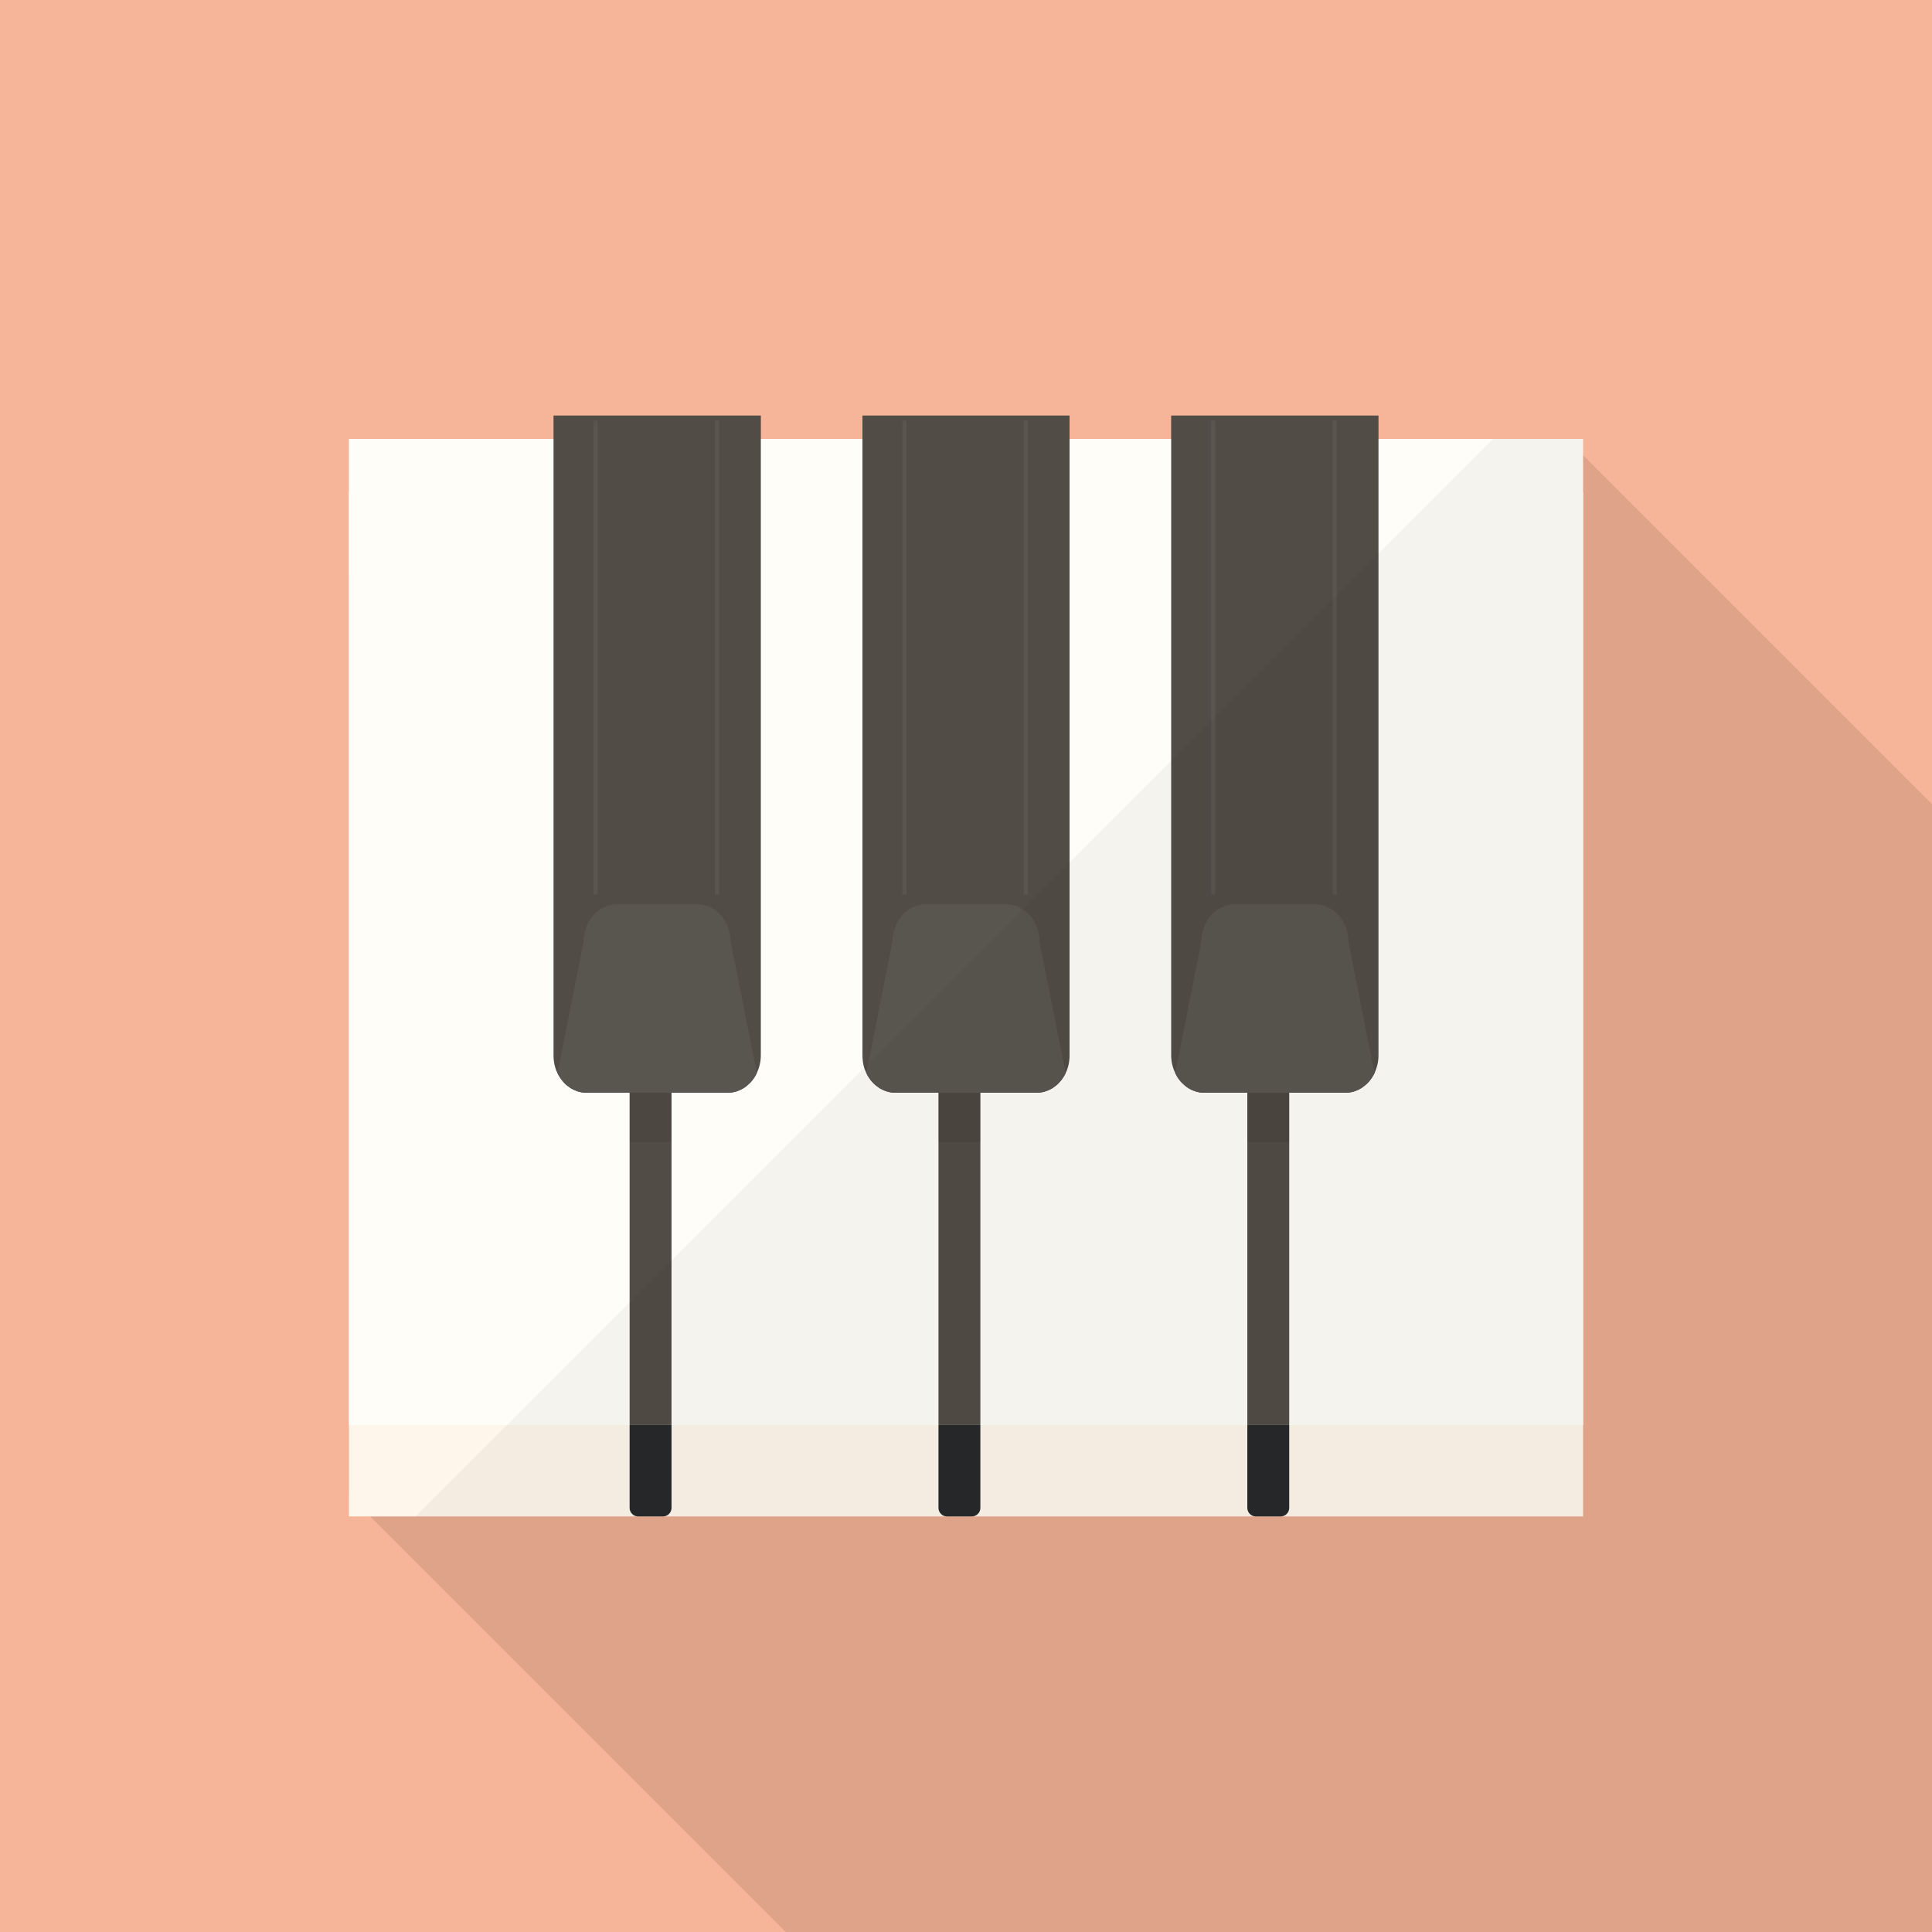 <?xml version="1.0" encoding="iso-8859-1"?>
<!-- Generator: Adobe Illustrator 18.0.0, SVG Export Plug-In . SVG Version: 6.00 Build 0)  -->
<!-- ピアノアイコン -->
<!DOCTYPE svg PUBLIC "-//W3C//DTD SVG 1.1//EN" "http://www.w3.org/Graphics/SVG/1.1/DTD/svg11.dtd">
<svg version="1.1" id="_x32_" xmlns="http://www.w3.org/2000/svg" xmlns:xlink="http://www.w3.org/1999/xlink" x="0px" y="0px"
	 viewBox="0 0 512 512" style="enable-background:new 0 0 512 512;" xml:space="preserve">
<g>
	<rect style="fill:#F6B598;" width="512" height="512"/>
	<polygon style="opacity:0.1;fill:#040000;" points="512,213.094 512,512 208.23,512 98.099,401.869 92.467,396.237 92.467,152.73 
		114.79,130.406 128.819,116.326 146.688,116.326 146.688,110.131 201.625,110.131 201.625,116.326 228.557,116.326 
		228.557,110.131 283.443,110.131 283.443,116.326 310.374,116.326 310.374,110.131 365.312,110.131 365.312,116.326 
		415.232,116.326 	"/>
	<g>
		<g>
			<g>
				<rect x="92.467" y="130.407" style="fill:#FEF6EA;" width="327.065" height="271.462"/>
				<g>
					<g>
						<g>
							<path style="fill:#26292A;" d="M177.96,271.043v128.565c0,1.246-1.02,2.266-2.266,2.266h-6.572
								c-1.246,0-2.266-1.02-2.266-2.266V271.043H177.96z"/>
							<polygon style="opacity:0.1;fill:#141616;" points="187.369,303.579 187.369,303.67 177.96,303.67 177.96,316.723 
								166.856,316.723 166.856,303.67 160.933,303.67 160.933,303.579 							"/>
						</g>
						<g>
							<path style="fill:#26292A;" d="M201.608,124.206v169.598c0,1.677-0.378,3.263-1.042,4.65
								c-0.08,0.163-0.161,0.326-0.249,0.485c-0.036,0.077-0.08,0.15-0.125,0.222c-0.064,0.113-0.129,0.222-0.201,0.331
								c-0.02,0.041-0.048,0.077-0.072,0.118c-0.048,0.073-0.097,0.15-0.149,0.222c-0.141,0.208-0.29,0.408-0.451,0.603
								c-0.085,0.109-0.173,0.213-0.266,0.317c-0.016,0.018-0.036,0.041-0.052,0.059c-0.089,0.1-0.181,0.195-0.274,0.29
								c-0.418,0.431-0.877,0.816-1.364,1.147c-0.113,0.082-0.229,0.154-0.35,0.227c-0.101,0.063-0.205,0.127-0.31,0.181
								c-0.278,0.159-0.559,0.295-0.853,0.412c-0.129,0.054-0.257,0.104-0.39,0.154c-0.258,0.091-0.523,0.168-0.788,0.231
								c-0.06,0.018-0.125,0.032-0.185,0.041c-0.097,0.023-0.193,0.041-0.294,0.059c-0.008,0.005-0.016,0.005-0.024,0.005
								c-0.129,0.023-0.262,0.041-0.394,0.059c-0.028,0.004-0.056,0.004-0.084,0.009c-0.129,0.014-0.262,0.023-0.394,0.032
								c-0.145,0.009-0.298,0.014-0.446,0.014h-37.398c-0.149,0-0.302-0.005-0.447-0.014c-0.133-0.009-0.266-0.018-0.394-0.032
								c-0.028-0.005-0.056-0.005-0.085-0.009c-0.133-0.018-0.266-0.036-0.394-0.059c-0.008,0-0.016,0-0.024-0.005
								c-0.101-0.018-0.197-0.036-0.294-0.059c-0.06-0.009-0.125-0.023-0.185-0.041c-0.266-0.063-0.531-0.141-0.788-0.231
								c-0.133-0.05-0.262-0.1-0.39-0.154c-0.294-0.118-0.575-0.254-0.853-0.412c-0.105-0.054-0.209-0.118-0.31-0.181
								c-0.121-0.073-0.237-0.145-0.35-0.227c-0.487-0.331-0.946-0.716-1.364-1.147c-0.092-0.095-0.185-0.19-0.273-0.29
								c-0.016-0.018-0.036-0.041-0.048-0.059c-0.097-0.104-0.185-0.208-0.27-0.317c-0.161-0.195-0.31-0.394-0.451-0.603
								c-0.052-0.073-0.101-0.15-0.149-0.222c-0.024-0.041-0.052-0.077-0.072-0.118c-0.072-0.109-0.137-0.217-0.201-0.331
								c-0.044-0.073-0.089-0.145-0.125-0.222c-0.089-0.159-0.169-0.322-0.249-0.485c-0.664-1.387-1.042-2.973-1.042-4.65V124.206
								H201.608z"/>
							<path style="fill:#303233;" d="M200.566,298.453c-0.08,0.163-0.161,0.326-0.249,0.485c-0.036,0.077-0.08,0.15-0.125,0.222
								c-0.064,0.113-0.129,0.222-0.201,0.331c-0.02,0.041-0.048,0.077-0.072,0.118c-0.048,0.073-0.097,0.15-0.149,0.222
								c-0.141,0.208-0.29,0.408-0.451,0.603c-0.085,0.109-0.173,0.213-0.266,0.317c-0.016,0.018-0.036,0.041-0.052,0.059
								c-0.089,0.1-0.181,0.195-0.274,0.29c-0.418,0.431-0.877,0.816-1.364,1.147c-0.113,0.082-0.229,0.154-0.35,0.227
								c-0.101,0.063-0.205,0.127-0.31,0.181c-0.278,0.159-0.559,0.295-0.853,0.412c-0.129,0.054-0.257,0.104-0.39,0.154
								c-0.258,0.091-0.523,0.168-0.788,0.231c-0.06,0.018-0.125,0.032-0.185,0.041c-0.097,0.023-0.193,0.041-0.294,0.059
								c-0.008,0.005-0.016,0.005-0.024,0.005c-0.129,0.023-0.262,0.041-0.394,0.059c-0.028,0.004-0.056,0.004-0.084,0.009
								c-0.129,0.014-0.262,0.023-0.394,0.032c-0.145,0.009-0.298,0.014-0.446,0.014h-37.398c-0.149,0-0.302-0.005-0.447-0.014
								c-0.133-0.009-0.266-0.018-0.394-0.032c-0.028-0.005-0.056-0.005-0.085-0.009c-0.133-0.018-0.266-0.036-0.394-0.059
								c-0.008,0-0.016,0-0.024-0.005c-0.101-0.018-0.197-0.036-0.294-0.059c-0.06-0.009-0.125-0.023-0.185-0.041
								c-0.266-0.063-0.531-0.141-0.788-0.231c-0.133-0.05-0.262-0.1-0.39-0.154c-0.294-0.118-0.575-0.254-0.853-0.412
								c-0.105-0.054-0.209-0.118-0.31-0.181c-0.121-0.073-0.237-0.145-0.35-0.227c-0.487-0.331-0.946-0.716-1.364-1.147
								c-0.092-0.095-0.185-0.19-0.273-0.29c-0.016-0.018-0.036-0.041-0.048-0.059c-0.097-0.104-0.185-0.208-0.27-0.317
								c-0.161-0.195-0.31-0.394-0.451-0.603c-0.052-0.073-0.101-0.15-0.149-0.222c-0.024-0.041-0.052-0.077-0.072-0.118
								c-0.072-0.109-0.137-0.217-0.201-0.331c-0.044-0.073-0.089-0.145-0.125-0.222c-0.089-0.159-0.169-0.322-0.249-0.485
								l6.944-34.848c0-5.425,3.939-9.867,8.758-9.867h21.427c4.82,0,8.758,4.441,8.758,9.867L200.566,298.453z"/>
							<g>
								<rect x="157.29" y="125.567" style="fill:#303233;" width="1.073" height="125.59"/>
								<rect x="189.475" y="125.567" style="fill:#303233;" width="1.073" height="125.59"/>
							</g>
						</g>
					</g>
					<g>
						<g>
							<path style="fill:#26292A;" d="M259.809,271.043v128.565c0,1.246-1.02,2.266-2.266,2.266h-6.572
								c-1.246,0-2.266-1.02-2.266-2.266V271.043H259.809z"/>
							<polygon style="opacity:0.1;fill:#141616;" points="269.218,303.579 269.218,303.67 259.809,303.67 259.809,316.723 
								248.705,316.723 248.705,303.67 242.782,303.67 242.782,303.579 							"/>
						</g>
						<g>
							<path style="fill:#26292A;" d="M283.457,124.206v169.598c0,1.677-0.378,3.263-1.042,4.65
								c-0.081,0.163-0.161,0.326-0.25,0.485c-0.036,0.077-0.081,0.15-0.125,0.222c-0.064,0.113-0.129,0.222-0.201,0.331
								c-0.02,0.041-0.048,0.077-0.072,0.118c-0.048,0.073-0.097,0.15-0.149,0.222c-0.141,0.208-0.29,0.408-0.451,0.603
								c-0.085,0.109-0.173,0.213-0.266,0.317c-0.016,0.018-0.036,0.041-0.052,0.059c-0.089,0.1-0.181,0.195-0.274,0.29
								c-0.418,0.431-0.877,0.816-1.364,1.147c-0.113,0.082-0.229,0.154-0.35,0.227c-0.101,0.063-0.205,0.127-0.31,0.181
								c-0.278,0.159-0.559,0.295-0.853,0.412c-0.129,0.054-0.258,0.104-0.39,0.154c-0.257,0.091-0.523,0.168-0.788,0.231
								c-0.06,0.018-0.125,0.032-0.185,0.041c-0.097,0.023-0.193,0.041-0.294,0.059c-0.008,0.005-0.016,0.005-0.024,0.005
								c-0.129,0.023-0.262,0.041-0.394,0.059c-0.028,0.004-0.056,0.004-0.085,0.009c-0.129,0.014-0.262,0.023-0.394,0.032
								c-0.145,0.009-0.298,0.014-0.447,0.014h-37.398c-0.149,0-0.302-0.005-0.447-0.014c-0.133-0.009-0.266-0.018-0.394-0.032
								c-0.028-0.005-0.056-0.005-0.085-0.009c-0.133-0.018-0.266-0.036-0.394-0.059c-0.008,0-0.016,0-0.024-0.005
								c-0.101-0.018-0.197-0.036-0.294-0.059c-0.06-0.009-0.125-0.023-0.185-0.041c-0.266-0.063-0.531-0.141-0.788-0.231
								c-0.133-0.05-0.262-0.1-0.39-0.154c-0.294-0.118-0.575-0.254-0.853-0.412c-0.105-0.054-0.209-0.118-0.31-0.181
								c-0.121-0.073-0.237-0.145-0.35-0.227c-0.487-0.331-0.945-0.716-1.364-1.147c-0.093-0.095-0.185-0.19-0.274-0.29
								c-0.016-0.018-0.036-0.041-0.048-0.059c-0.096-0.104-0.185-0.208-0.27-0.317c-0.161-0.195-0.31-0.394-0.451-0.603
								c-0.052-0.073-0.101-0.15-0.149-0.222c-0.024-0.041-0.052-0.077-0.072-0.118c-0.072-0.109-0.137-0.217-0.201-0.331
								c-0.044-0.073-0.089-0.145-0.125-0.222c-0.089-0.159-0.169-0.322-0.249-0.485c-0.664-1.387-1.042-2.973-1.042-4.65V124.206
								H283.457z"/>
							<path style="fill:#303233;" d="M282.415,298.453c-0.081,0.163-0.161,0.326-0.25,0.485c-0.036,0.077-0.081,0.15-0.125,0.222
								c-0.064,0.113-0.129,0.222-0.201,0.331c-0.02,0.041-0.048,0.077-0.072,0.118c-0.048,0.073-0.097,0.15-0.149,0.222
								c-0.141,0.208-0.29,0.408-0.451,0.603c-0.085,0.109-0.173,0.213-0.266,0.317c-0.016,0.018-0.036,0.041-0.052,0.059
								c-0.089,0.1-0.181,0.195-0.274,0.29c-0.418,0.431-0.877,0.816-1.364,1.147c-0.113,0.082-0.229,0.154-0.35,0.227
								c-0.101,0.063-0.205,0.127-0.31,0.181c-0.278,0.159-0.559,0.295-0.853,0.412c-0.129,0.054-0.258,0.104-0.39,0.154
								c-0.257,0.091-0.523,0.168-0.788,0.231c-0.06,0.018-0.125,0.032-0.185,0.041c-0.097,0.023-0.193,0.041-0.294,0.059
								c-0.008,0.005-0.016,0.005-0.024,0.005c-0.129,0.023-0.262,0.041-0.394,0.059c-0.028,0.004-0.056,0.004-0.085,0.009
								c-0.129,0.014-0.262,0.023-0.394,0.032c-0.145,0.009-0.298,0.014-0.447,0.014h-37.398c-0.149,0-0.302-0.005-0.447-0.014
								c-0.133-0.009-0.266-0.018-0.394-0.032c-0.028-0.005-0.056-0.005-0.085-0.009c-0.133-0.018-0.266-0.036-0.394-0.059
								c-0.008,0-0.016,0-0.024-0.005c-0.101-0.018-0.197-0.036-0.294-0.059c-0.06-0.009-0.125-0.023-0.185-0.041
								c-0.266-0.063-0.531-0.141-0.788-0.231c-0.133-0.05-0.262-0.1-0.39-0.154c-0.294-0.118-0.575-0.254-0.853-0.412
								c-0.105-0.054-0.209-0.118-0.31-0.181c-0.121-0.073-0.237-0.145-0.35-0.227c-0.487-0.331-0.945-0.716-1.364-1.147
								c-0.093-0.095-0.185-0.19-0.274-0.29c-0.016-0.018-0.036-0.041-0.048-0.059c-0.096-0.104-0.185-0.208-0.27-0.317
								c-0.161-0.195-0.31-0.394-0.451-0.603c-0.052-0.073-0.101-0.15-0.149-0.222c-0.024-0.041-0.052-0.077-0.072-0.118
								c-0.072-0.109-0.137-0.217-0.201-0.331c-0.044-0.073-0.089-0.145-0.125-0.222c-0.089-0.159-0.169-0.322-0.249-0.485
								l6.944-34.848c0-5.425,3.939-9.867,8.758-9.867h21.427c4.82,0,8.758,4.441,8.758,9.867L282.415,298.453z"/>
							<g>
								<rect x="239.139" y="125.567" style="fill:#303233;" width="1.073" height="125.59"/>
								<rect x="271.323" y="125.567" style="fill:#303233;" width="1.073" height="125.59"/>
							</g>
						</g>
					</g>
					<g>
						<g>
							<path style="fill:#26292A;" d="M341.658,271.043v128.565c0,1.246-1.02,2.266-2.266,2.266h-6.572
								c-1.246,0-2.266-1.02-2.266-2.266V271.043H341.658z"/>
							<polygon style="opacity:0.1;fill:#141616;" points="351.067,303.579 351.067,303.67 341.658,303.67 341.658,316.723 
								330.554,316.723 330.554,303.67 324.631,303.67 324.631,303.579 							"/>
						</g>
						<g>
							<path style="fill:#26292A;" d="M365.306,124.206v169.598c0,1.677-0.378,3.263-1.042,4.65
								c-0.08,0.163-0.161,0.326-0.249,0.485c-0.036,0.077-0.081,0.15-0.125,0.222c-0.064,0.113-0.129,0.222-0.201,0.331
								c-0.02,0.041-0.048,0.077-0.072,0.118c-0.048,0.073-0.097,0.15-0.149,0.222c-0.141,0.208-0.29,0.408-0.451,0.603
								c-0.085,0.109-0.173,0.213-0.266,0.317c-0.016,0.018-0.036,0.041-0.052,0.059c-0.089,0.1-0.181,0.195-0.274,0.29
								c-0.418,0.431-0.877,0.816-1.364,1.147c-0.113,0.082-0.229,0.154-0.35,0.227c-0.101,0.063-0.205,0.127-0.31,0.181
								c-0.278,0.159-0.559,0.295-0.853,0.412c-0.129,0.054-0.258,0.104-0.39,0.154c-0.258,0.091-0.523,0.168-0.789,0.231
								c-0.06,0.018-0.125,0.032-0.185,0.041c-0.097,0.023-0.193,0.041-0.294,0.059c-0.008,0.005-0.016,0.005-0.024,0.005
								c-0.129,0.023-0.262,0.041-0.394,0.059c-0.028,0.004-0.056,0.004-0.085,0.009c-0.129,0.014-0.261,0.023-0.394,0.032
								c-0.145,0.009-0.298,0.014-0.447,0.014H319.15c-0.149,0-0.302-0.005-0.447-0.014c-0.133-0.009-0.266-0.018-0.394-0.032
								c-0.028-0.005-0.056-0.005-0.084-0.009c-0.133-0.018-0.266-0.036-0.394-0.059c-0.008,0-0.016,0-0.024-0.005
								c-0.101-0.018-0.197-0.036-0.294-0.059c-0.06-0.009-0.125-0.023-0.185-0.041c-0.266-0.063-0.531-0.141-0.788-0.231
								c-0.133-0.05-0.262-0.1-0.39-0.154c-0.294-0.118-0.575-0.254-0.853-0.412c-0.105-0.054-0.209-0.118-0.31-0.181
								c-0.121-0.073-0.237-0.145-0.35-0.227c-0.487-0.331-0.946-0.716-1.364-1.147c-0.092-0.095-0.185-0.19-0.273-0.29
								c-0.016-0.018-0.036-0.041-0.048-0.059c-0.097-0.104-0.185-0.208-0.27-0.317c-0.161-0.195-0.31-0.394-0.45-0.603
								c-0.052-0.073-0.101-0.15-0.149-0.222c-0.024-0.041-0.052-0.077-0.072-0.118c-0.073-0.109-0.137-0.217-0.201-0.331
								c-0.044-0.073-0.088-0.145-0.125-0.222c-0.089-0.159-0.169-0.322-0.25-0.485c-0.664-1.387-1.042-2.973-1.042-4.65V124.206
								H365.306z"/>
							<path style="fill:#303233;" d="M364.264,298.453c-0.08,0.163-0.161,0.326-0.249,0.485c-0.036,0.077-0.081,0.15-0.125,0.222
								c-0.064,0.113-0.129,0.222-0.201,0.331c-0.02,0.041-0.048,0.077-0.072,0.118c-0.048,0.073-0.097,0.15-0.149,0.222
								c-0.141,0.208-0.29,0.408-0.451,0.603c-0.085,0.109-0.173,0.213-0.266,0.317c-0.016,0.018-0.036,0.041-0.052,0.059
								c-0.089,0.1-0.181,0.195-0.274,0.29c-0.418,0.431-0.877,0.816-1.364,1.147c-0.113,0.082-0.229,0.154-0.35,0.227
								c-0.101,0.063-0.205,0.127-0.31,0.181c-0.278,0.159-0.559,0.295-0.853,0.412c-0.129,0.054-0.258,0.104-0.39,0.154
								c-0.258,0.091-0.523,0.168-0.789,0.231c-0.06,0.018-0.125,0.032-0.185,0.041c-0.097,0.023-0.193,0.041-0.294,0.059
								c-0.008,0.005-0.016,0.005-0.024,0.005c-0.129,0.023-0.262,0.041-0.394,0.059c-0.028,0.004-0.056,0.004-0.085,0.009
								c-0.129,0.014-0.261,0.023-0.394,0.032c-0.145,0.009-0.298,0.014-0.447,0.014H319.15c-0.149,0-0.302-0.005-0.447-0.014
								c-0.133-0.009-0.266-0.018-0.394-0.032c-0.028-0.005-0.056-0.005-0.084-0.009c-0.133-0.018-0.266-0.036-0.394-0.059
								c-0.008,0-0.016,0-0.024-0.005c-0.101-0.018-0.197-0.036-0.294-0.059c-0.06-0.009-0.125-0.023-0.185-0.041
								c-0.266-0.063-0.531-0.141-0.788-0.231c-0.133-0.05-0.262-0.1-0.39-0.154c-0.294-0.118-0.575-0.254-0.853-0.412
								c-0.105-0.054-0.209-0.118-0.31-0.181c-0.121-0.073-0.237-0.145-0.35-0.227c-0.487-0.331-0.946-0.716-1.364-1.147
								c-0.092-0.095-0.185-0.19-0.273-0.29c-0.016-0.018-0.036-0.041-0.048-0.059c-0.097-0.104-0.185-0.208-0.27-0.317
								c-0.161-0.195-0.31-0.394-0.45-0.603c-0.052-0.073-0.101-0.15-0.149-0.222c-0.024-0.041-0.052-0.077-0.072-0.118
								c-0.073-0.109-0.137-0.217-0.201-0.331c-0.044-0.073-0.088-0.145-0.125-0.222c-0.089-0.159-0.169-0.322-0.25-0.485
								l6.944-34.848c0-5.425,3.939-9.867,8.758-9.867h21.427c4.82,0,8.758,4.441,8.758,9.867L364.264,298.453z"/>
							<g>
								<rect x="320.988" y="125.567" style="fill:#303233;" width="1.073" height="125.59"/>
								<rect x="353.172" y="125.567" style="fill:#303233;" width="1.073" height="125.59"/>
							</g>
						</g>
					</g>
				</g>
			</g>
			<g>
				<rect x="92.467" y="116.327" style="fill:#FFFDF7;" width="327.065" height="261.324"/>
				<g>
					<g>
						<g>
							<rect x="166.856" y="256.963" style="fill:#524C46;" width="11.104" height="120.671"/>
							<polygon style="opacity:0.1;fill:#141616;" points="187.369,289.499 187.369,289.59 177.96,289.59 177.96,302.642 
								166.856,302.642 166.856,289.59 160.933,289.59 160.933,289.499 							"/>
						</g>
						<g>
							<path style="fill:#524C46;" d="M201.625,110.131v169.574c0,1.69-0.41,3.277-1.075,4.659
								c-0.051,0.154-0.153,0.358-0.256,0.512c0,0.051-0.051,0.153-0.102,0.205c-0.051,0.103-0.154,0.205-0.205,0.307
								c0,0.051-0.051,0.102-0.051,0.154c-0.051,0.051-0.102,0.154-0.153,0.205c-0.154,0.205-0.307,0.41-0.461,0.614
								c-0.102,0.103-0.153,0.205-0.256,0.307c-0.051,0-0.051,0.051-0.051,0.051c-0.102,0.103-0.205,0.205-0.307,0.307
								c-0.102,0.102-0.205,0.205-0.358,0.307c-0.307,0.307-0.614,0.614-0.973,0.819c-0.102,0.102-0.256,0.153-0.358,0.256
								c-0.102,0.051-0.205,0.103-0.307,0.153c-0.307,0.154-0.563,0.307-0.87,0.41c-0.102,0.051-0.256,0.103-0.358,0.154
								c-0.256,0.102-0.563,0.205-0.819,0.256c-0.051,0-0.103,0-0.154,0.051c-0.102,0-0.205,0-0.307,0.051c0,0,0,0-0.051,0
								c-0.102,0-0.256,0.051-0.358,0.051c-0.051,0-0.051,0-0.103,0c-0.102,0-0.256,0.051-0.41,0.051h-38.298
								c-0.102,0-0.256-0.051-0.358-0.051c-0.051,0-0.051,0-0.102,0c-0.102,0-0.256-0.051-0.409-0.051
								c-0.102-0.051-0.205-0.051-0.307-0.051c-0.051-0.051-0.102-0.051-0.153-0.051c-0.307-0.051-0.563-0.154-0.819-0.256
								c-0.102-0.051-0.256-0.103-0.358-0.154c-0.307-0.103-0.614-0.256-0.871-0.41c-0.102-0.051-0.205-0.102-0.307-0.153
								c-0.153-0.102-0.256-0.154-0.358-0.256c-0.358-0.205-0.717-0.512-1.024-0.768c-0.102-0.153-0.256-0.256-0.359-0.358
								c-0.051-0.103-0.154-0.205-0.256-0.307l-0.051-0.051c-0.103-0.102-0.205-0.205-0.256-0.307
								c-0.154-0.205-0.307-0.409-0.461-0.614c-0.051-0.051-0.102-0.153-0.154-0.205c0-0.051-0.051-0.103-0.051-0.154
								c-0.102-0.102-0.154-0.205-0.205-0.307c-0.051-0.051-0.102-0.153-0.153-0.205c-0.051-0.154-0.154-0.358-0.256-0.512
								c-0.666-1.382-1.024-2.969-1.024-4.659V110.131H201.625z"/>
							<path style="fill:#59564F;" d="M200.566,284.373c-0.08,0.163-0.161,0.326-0.249,0.485c-0.036,0.077-0.08,0.15-0.125,0.222
								c-0.064,0.113-0.129,0.222-0.201,0.331c-0.02,0.041-0.048,0.077-0.072,0.118c-0.048,0.072-0.097,0.15-0.149,0.222
								c-0.141,0.208-0.29,0.408-0.451,0.603c-0.085,0.109-0.173,0.213-0.266,0.317c-0.016,0.018-0.036,0.041-0.052,0.059
								c-0.089,0.1-0.181,0.195-0.274,0.29c-0.418,0.431-0.877,0.816-1.364,1.147c-0.113,0.082-0.229,0.154-0.35,0.227
								c-0.101,0.063-0.205,0.127-0.31,0.181c-0.278,0.159-0.559,0.295-0.853,0.412c-0.129,0.054-0.257,0.104-0.39,0.154
								c-0.258,0.091-0.523,0.168-0.788,0.231c-0.06,0.018-0.125,0.032-0.185,0.041c-0.097,0.023-0.193,0.041-0.294,0.059
								c-0.008,0.005-0.016,0.005-0.024,0.005c-0.129,0.023-0.262,0.041-0.394,0.059c-0.028,0.005-0.056,0.005-0.084,0.009
								c-0.129,0.014-0.262,0.023-0.394,0.032c-0.145,0.009-0.298,0.014-0.446,0.014h-37.398c-0.149,0-0.302-0.005-0.447-0.014
								c-0.133-0.009-0.266-0.018-0.394-0.032c-0.028-0.005-0.056-0.005-0.085-0.009c-0.133-0.018-0.266-0.036-0.394-0.059
								c-0.008,0-0.016,0-0.024-0.005c-0.101-0.018-0.197-0.036-0.294-0.059c-0.06-0.009-0.125-0.023-0.185-0.041
								c-0.266-0.063-0.531-0.141-0.788-0.231c-0.133-0.05-0.262-0.1-0.39-0.154c-0.294-0.118-0.575-0.254-0.853-0.412
								c-0.105-0.054-0.209-0.118-0.31-0.181c-0.121-0.073-0.237-0.145-0.35-0.227c-0.487-0.331-0.946-0.716-1.364-1.147
								c-0.092-0.095-0.185-0.19-0.273-0.29c-0.016-0.018-0.036-0.041-0.048-0.059c-0.097-0.104-0.185-0.208-0.27-0.317
								c-0.161-0.195-0.31-0.394-0.451-0.603c-0.052-0.072-0.101-0.15-0.149-0.222c-0.024-0.041-0.052-0.077-0.072-0.118
								c-0.072-0.109-0.137-0.218-0.201-0.331c-0.044-0.073-0.089-0.145-0.125-0.222c-0.089-0.159-0.169-0.322-0.249-0.485
								l6.944-34.848c0-5.425,3.939-9.867,8.758-9.867h21.427c4.82,0,8.758,4.441,8.758,9.867L200.566,284.373z"/>
							<g>
								<rect x="157.29" y="111.487" style="fill:#59564F;" width="1.073" height="125.59"/>
								<rect x="189.475" y="111.487" style="fill:#59564F;" width="1.073" height="125.59"/>
							</g>
						</g>
					</g>
					<g>
						<g>
							<rect x="248.705" y="256.963" style="fill:#524C46;" width="11.104" height="120.671"/>
							<polygon style="opacity:0.1;fill:#141616;" points="269.218,289.499 269.218,289.59 259.809,289.59 259.809,302.642 
								248.705,302.642 248.705,289.59 242.782,289.59 242.782,289.499 							"/>
						</g>
						<g>
							<path style="fill:#524C46;" d="M283.443,110.131v169.574c0,1.69-0.358,3.277-1.024,4.659
								c-0.103,0.154-0.154,0.358-0.256,0.512c-0.051,0.051-0.102,0.153-0.102,0.205c-0.103,0.103-0.154,0.205-0.205,0.307
								c-0.051,0.051-0.051,0.102-0.102,0.154c-0.051,0.051-0.103,0.154-0.154,0.205c-0.103,0.205-0.256,0.41-0.41,0.614
								c-0.102,0.103-0.205,0.205-0.307,0.307c0,0,0,0.051-0.051,0.051c-0.051,0.103-0.154,0.205-0.256,0.307
								c-0.102,0.102-0.205,0.205-0.359,0.358c-0.307,0.256-0.665,0.563-1.024,0.768c-0.103,0.102-0.205,0.153-0.307,0.256
								c-0.102,0.051-0.205,0.103-0.358,0.153c-0.256,0.154-0.512,0.307-0.819,0.41c-0.154,0.051-0.256,0.103-0.409,0.154
								c-0.256,0.102-0.512,0.205-0.768,0.256c-0.051,0-0.154,0-0.205,0.051c-0.102,0-0.205,0-0.307,0.051
								c-0.154,0-0.256,0.051-0.41,0.051h-0.051c-0.154,0-0.256,0.051-0.41,0.051h-38.298c-0.154,0-0.256-0.051-0.41-0.051h-0.051
								c-0.154,0-0.256-0.051-0.409-0.051c-0.102-0.051-0.205-0.051-0.307-0.051c-0.051-0.051-0.154-0.051-0.205-0.051
								c-0.256-0.051-0.512-0.154-0.768-0.256c-0.154-0.051-0.256-0.103-0.41-0.154c-0.307-0.103-0.563-0.256-0.819-0.41
								c-0.154-0.051-0.256-0.102-0.358-0.153c-0.103-0.102-0.205-0.154-0.307-0.256c-0.358-0.205-0.717-0.512-1.024-0.768
								c-0.154-0.153-0.256-0.256-0.359-0.358c-0.102-0.103-0.205-0.205-0.256-0.307c-0.051,0-0.051-0.051-0.051-0.051
								c-0.103-0.102-0.205-0.205-0.307-0.307c-0.154-0.205-0.307-0.409-0.41-0.614c-0.051-0.051-0.102-0.153-0.153-0.205
								c-0.051-0.051-0.051-0.103-0.103-0.154c-0.051-0.102-0.102-0.205-0.205-0.307c0-0.051-0.051-0.153-0.102-0.205
								c-0.103-0.154-0.154-0.358-0.256-0.512c-0.205-0.461-0.41-0.922-0.563-1.382c-0.307-1.024-0.461-2.15-0.461-3.277V110.131
								H283.443z"/>
							<path style="fill:#59564F;" d="M282.415,284.373c-0.081,0.163-0.161,0.326-0.25,0.485c-0.036,0.077-0.081,0.15-0.125,0.222
								c-0.064,0.113-0.129,0.222-0.201,0.331c-0.02,0.041-0.048,0.077-0.072,0.118c-0.048,0.072-0.097,0.15-0.149,0.222
								c-0.141,0.208-0.29,0.408-0.451,0.603c-0.085,0.109-0.173,0.213-0.266,0.317c-0.016,0.018-0.036,0.041-0.052,0.059
								c-0.089,0.1-0.181,0.195-0.274,0.29c-0.418,0.431-0.877,0.816-1.364,1.147c-0.113,0.082-0.229,0.154-0.35,0.227
								c-0.101,0.063-0.205,0.127-0.31,0.181c-0.278,0.159-0.559,0.295-0.853,0.412c-0.129,0.054-0.258,0.104-0.39,0.154
								c-0.257,0.091-0.523,0.168-0.788,0.231c-0.06,0.018-0.125,0.032-0.185,0.041c-0.097,0.023-0.193,0.041-0.294,0.059
								c-0.008,0.005-0.016,0.005-0.024,0.005c-0.129,0.023-0.262,0.041-0.394,0.059c-0.028,0.005-0.056,0.005-0.085,0.009
								c-0.129,0.014-0.262,0.023-0.394,0.032c-0.145,0.009-0.298,0.014-0.447,0.014h-37.398c-0.149,0-0.302-0.005-0.447-0.014
								c-0.133-0.009-0.266-0.018-0.394-0.032c-0.028-0.005-0.056-0.005-0.085-0.009c-0.133-0.018-0.266-0.036-0.394-0.059
								c-0.008,0-0.016,0-0.024-0.005c-0.101-0.018-0.197-0.036-0.294-0.059c-0.06-0.009-0.125-0.023-0.185-0.041
								c-0.266-0.063-0.531-0.141-0.788-0.231c-0.133-0.05-0.262-0.1-0.39-0.154c-0.294-0.118-0.575-0.254-0.853-0.412
								c-0.105-0.054-0.209-0.118-0.31-0.181c-0.121-0.073-0.237-0.145-0.35-0.227c-0.487-0.331-0.945-0.716-1.364-1.147
								c-0.093-0.095-0.185-0.19-0.274-0.29c-0.016-0.018-0.036-0.041-0.048-0.059c-0.096-0.104-0.185-0.208-0.27-0.317
								c-0.161-0.195-0.31-0.394-0.451-0.603c-0.052-0.072-0.101-0.15-0.149-0.222c-0.024-0.041-0.052-0.077-0.072-0.118
								c-0.072-0.109-0.137-0.218-0.201-0.331c-0.044-0.073-0.089-0.145-0.125-0.222c-0.089-0.159-0.169-0.322-0.249-0.485
								l6.944-34.848c0-5.425,3.939-9.867,8.758-9.867h21.427c4.82,0,8.758,4.441,8.758,9.867L282.415,284.373z"/>
							<g>
								<rect x="239.139" y="111.487" style="fill:#59564F;" width="1.073" height="125.59"/>
								<rect x="271.323" y="111.487" style="fill:#59564F;" width="1.073" height="125.59"/>
							</g>
						</g>
					</g>
					<g>
						<g>
							<rect x="330.554" y="256.963" style="fill:#524C46;" width="11.104" height="120.671"/>
							<polygon style="opacity:0.1;fill:#141616;" points="351.067,289.499 351.067,289.59 341.658,289.59 341.658,302.642 
								330.554,302.642 330.554,289.59 324.631,289.59 324.631,289.499 							"/>
						</g>
						<g>
							<path style="fill:#524C46;" d="M365.312,110.131v169.574c0,1.69-0.41,3.277-1.024,4.659
								c-0.103,0.154-0.205,0.358-0.256,0.512c-0.051,0.051-0.103,0.153-0.154,0.205c-0.051,0.103-0.103,0.205-0.205,0.307
								c0,0.051-0.051,0.102-0.051,0.154c-0.051,0.051-0.102,0.154-0.154,0.205c-0.153,0.205-0.307,0.41-0.461,0.614
								c-0.051,0.103-0.154,0.205-0.256,0.307l-0.051,0.051c-0.102,0.103-0.205,0.205-0.256,0.307
								c-0.102,0.102-0.205,0.205-0.358,0.307c-0.358,0.307-0.666,0.563-1.024,0.819c-0.103,0.102-0.205,0.153-0.358,0.256
								c-0.103,0.051-0.205,0.103-0.307,0.153c-0.256,0.154-0.563,0.307-0.87,0.41c-0.103,0.051-0.256,0.103-0.358,0.154
								c-0.256,0.102-0.512,0.205-0.819,0.256c-0.051,0-0.102,0-0.153,0.051c-0.103,0-0.205,0-0.307,0.051
								c-0.154,0-0.307,0.051-0.41,0.051c-0.051,0-0.051,0-0.102,0c-0.102,0-0.256,0.051-0.358,0.051H318.72
								c-0.153,0-0.307-0.051-0.41-0.051c-0.051,0-0.051,0-0.102,0c-0.103,0-0.256-0.051-0.358-0.051c-0.051,0-0.051,0-0.051,0
								c-0.103-0.051-0.205-0.051-0.307-0.051c-0.051-0.051-0.103-0.051-0.154-0.051c-0.256-0.051-0.563-0.154-0.819-0.256
								c-0.103-0.051-0.256-0.103-0.358-0.154c-0.307-0.103-0.563-0.256-0.87-0.41c-0.102-0.051-0.205-0.102-0.307-0.153
								c-0.103-0.102-0.256-0.154-0.358-0.256c-0.359-0.205-0.666-0.512-0.973-0.819c-0.154-0.102-0.256-0.205-0.358-0.307
								l-0.307-0.307c0,0,0-0.051-0.051-0.051c-0.102-0.102-0.153-0.205-0.256-0.307c-0.154-0.205-0.307-0.409-0.461-0.614
								c-0.051-0.051-0.102-0.153-0.153-0.205c0-0.051-0.051-0.103-0.051-0.154c-0.051-0.102-0.153-0.205-0.205-0.307
								c-0.051-0.051-0.103-0.153-0.103-0.205c-0.102-0.154-0.205-0.358-0.256-0.512c-0.666-1.382-1.075-2.969-1.075-4.659V110.131
								H365.312z"/>
							<path style="fill:#59564F;" d="M364.264,284.373c-0.08,0.163-0.161,0.326-0.249,0.485c-0.036,0.077-0.081,0.15-0.125,0.222
								c-0.064,0.113-0.129,0.222-0.201,0.331c-0.02,0.041-0.048,0.077-0.072,0.118c-0.048,0.072-0.097,0.15-0.149,0.222
								c-0.141,0.208-0.29,0.408-0.451,0.603c-0.085,0.109-0.173,0.213-0.266,0.317c-0.016,0.018-0.036,0.041-0.052,0.059
								c-0.089,0.1-0.181,0.195-0.274,0.29c-0.418,0.431-0.877,0.816-1.364,1.147c-0.113,0.082-0.229,0.154-0.35,0.227
								c-0.101,0.063-0.205,0.127-0.31,0.181c-0.278,0.159-0.559,0.295-0.853,0.412c-0.129,0.054-0.258,0.104-0.39,0.154
								c-0.258,0.091-0.523,0.168-0.789,0.231c-0.06,0.018-0.125,0.032-0.185,0.041c-0.097,0.023-0.193,0.041-0.294,0.059
								c-0.008,0.005-0.016,0.005-0.024,0.005c-0.129,0.023-0.262,0.041-0.394,0.059c-0.028,0.005-0.056,0.005-0.085,0.009
								c-0.129,0.014-0.261,0.023-0.394,0.032c-0.145,0.009-0.298,0.014-0.447,0.014H319.15c-0.149,0-0.302-0.005-0.447-0.014
								c-0.133-0.009-0.266-0.018-0.394-0.032c-0.028-0.005-0.056-0.005-0.084-0.009c-0.133-0.018-0.266-0.036-0.394-0.059
								c-0.008,0-0.016,0-0.024-0.005c-0.101-0.018-0.197-0.036-0.294-0.059c-0.06-0.009-0.125-0.023-0.185-0.041
								c-0.266-0.063-0.531-0.141-0.788-0.231c-0.133-0.05-0.262-0.1-0.39-0.154c-0.294-0.118-0.575-0.254-0.853-0.412
								c-0.105-0.054-0.209-0.118-0.31-0.181c-0.121-0.073-0.237-0.145-0.35-0.227c-0.487-0.331-0.946-0.716-1.364-1.147
								c-0.092-0.095-0.185-0.19-0.273-0.29c-0.016-0.018-0.036-0.041-0.048-0.059c-0.097-0.104-0.185-0.208-0.27-0.317
								c-0.161-0.195-0.31-0.394-0.45-0.603c-0.052-0.072-0.101-0.15-0.149-0.222c-0.024-0.041-0.052-0.077-0.072-0.118
								c-0.073-0.109-0.137-0.218-0.201-0.331c-0.044-0.073-0.088-0.145-0.125-0.222c-0.089-0.159-0.169-0.322-0.25-0.485
								l6.944-34.848c0-5.425,3.939-9.867,8.758-9.867h21.427c4.82,0,8.758,4.441,8.758,9.867L364.264,284.373z"/>
							<g>
								<rect x="320.988" y="111.487" style="fill:#59564F;" width="1.073" height="125.59"/>
								<rect x="353.172" y="111.487" style="fill:#59564F;" width="1.073" height="125.59"/>
							</g>
						</g>
					</g>
				</g>
			</g>
		</g>
		<polygon style="opacity:0.04;fill:#141616;" points="419.533,116.326 419.533,401.869 110.131,401.869 134.349,377.651 
			166.861,345.139 177.971,334.029 229.017,282.982 230.093,281.958 233.574,278.426 320.973,191.027 322.048,189.952 
			353.177,158.822 354.253,157.747 365.312,146.688 395.673,116.326 		"/>
	</g>
</g>
</svg>
